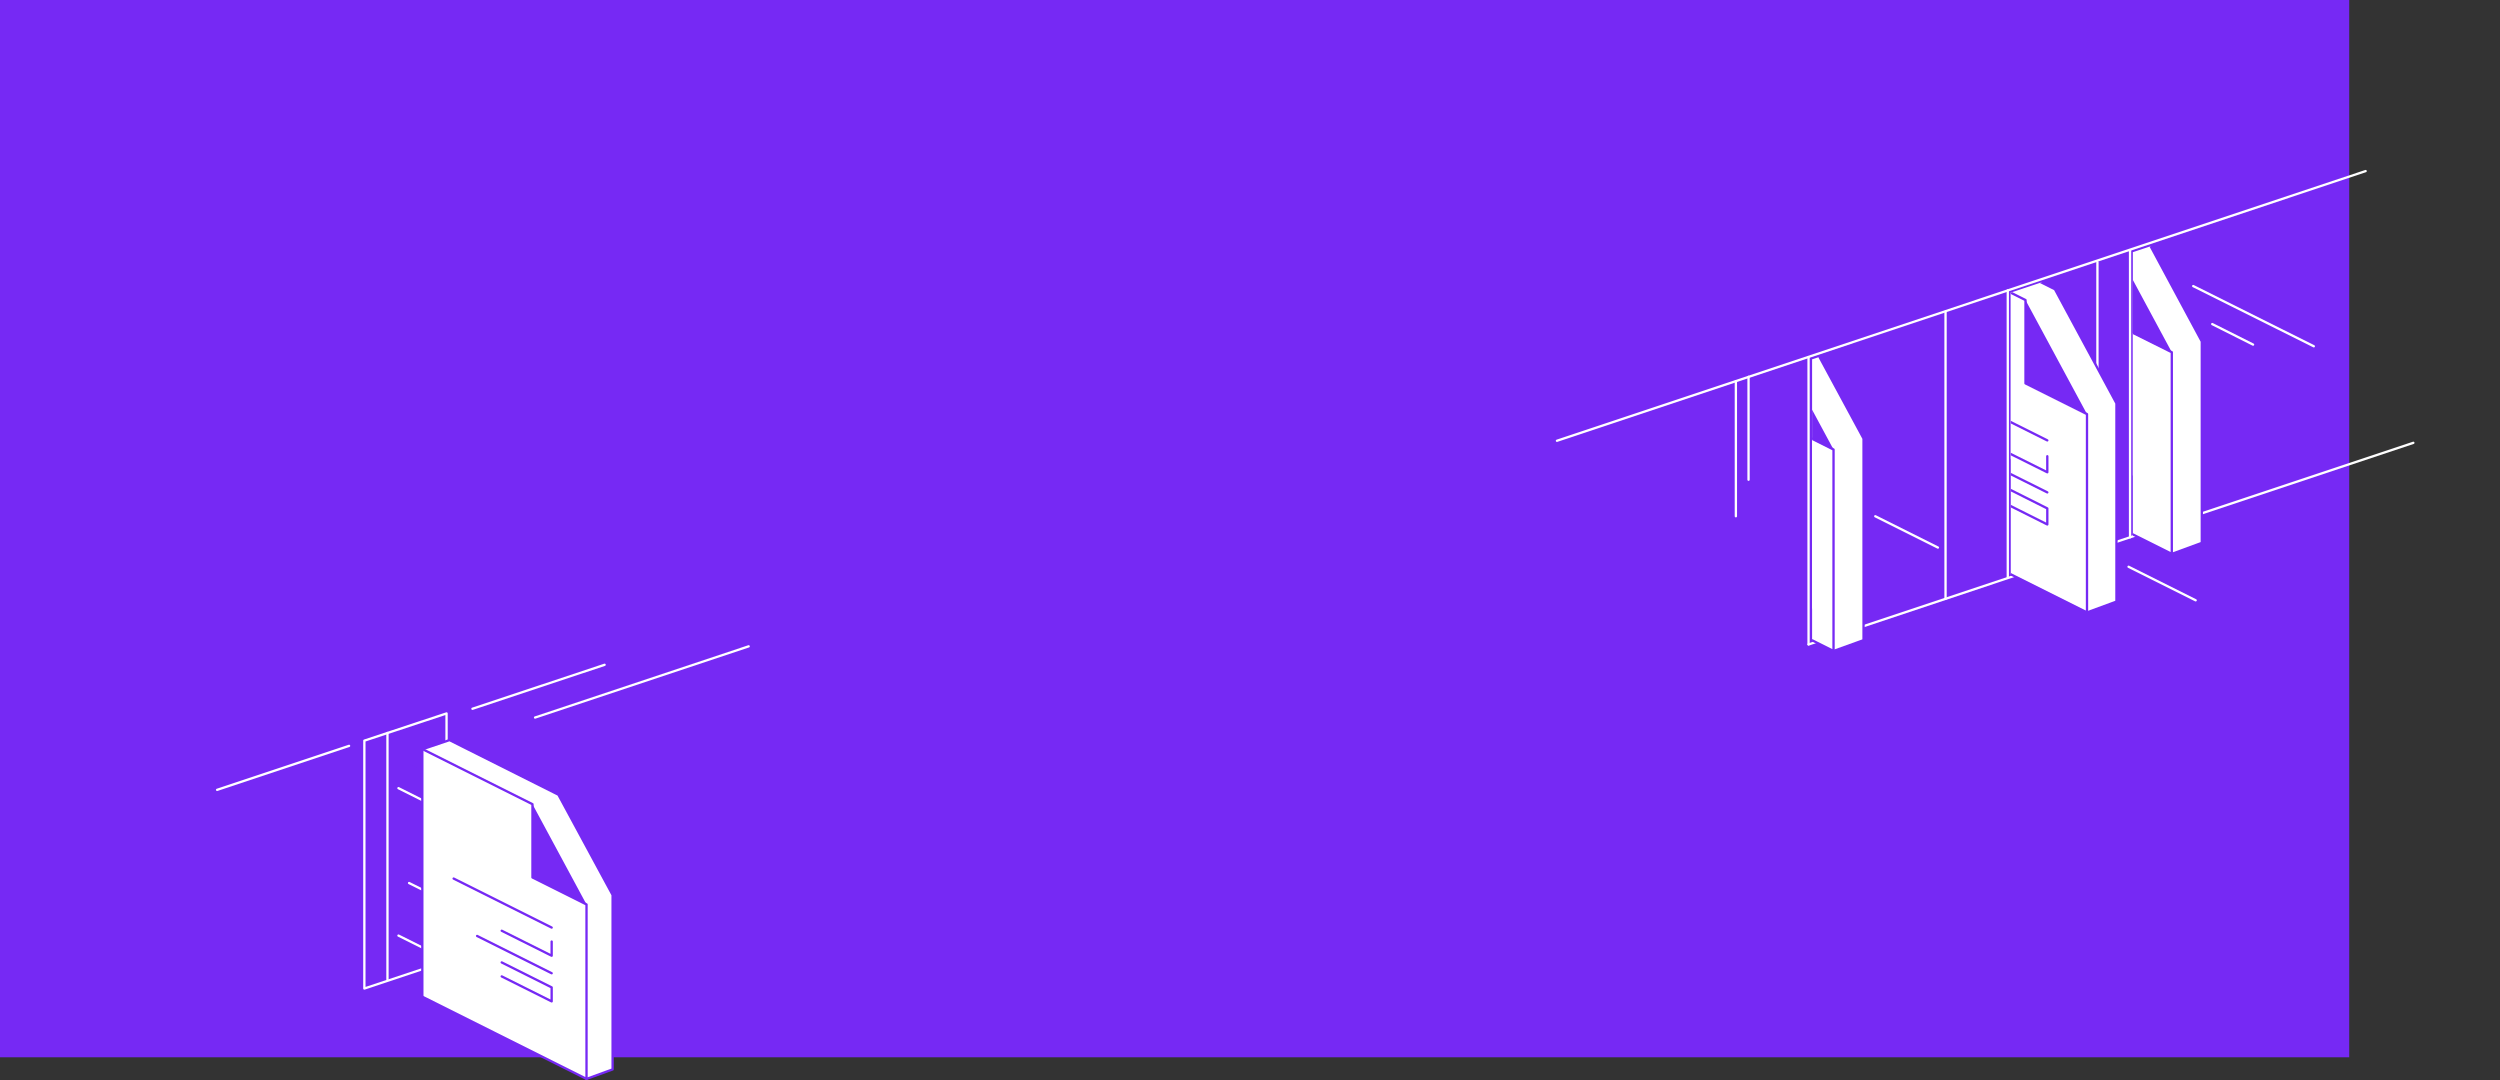 <!-- Generator: Adobe Illustrator 19.2.0, SVG Export Plug-In  -->
<svg version="1.0"
	 xmlns="http://www.w3.org/2000/svg" xmlns:xlink="http://www.w3.org/1999/xlink" xmlns:a="http://ns.adobe.com/AdobeSVGViewerExtensions/3.0/"
	 x="0px" y="0px" width="1341.4px" height="579.5px" viewBox="0 0 1341.4 579.5" style="enable-background:new 0 0 1341.4 579.5;"
	 xml:space="preserve">
<rect x="0" y="0" width="1341.4" height="579.5" fill="#333333" stroke="none"/>
<style type="text/css">
	.st0{fill:#7629F4;}
	.st1{fill:#FFFFFF;stroke:#7629F4;stroke-width:1.248;stroke-linecap:round;stroke-linejoin:round;stroke-miterlimit:10;}
	.st2{fill:none;stroke:#FFFFFF;stroke-width:1.248;stroke-linecap:round;stroke-linejoin:round;stroke-miterlimit:10;}
	.st3{fill:#FFFFFF;stroke:#FFFFFF;stroke-width:1.248;stroke-linecap:round;stroke-linejoin:round;stroke-miterlimit:10;}
	.st4{clip-path:url(#SVGID_2_);}
	.st5{fill:none;stroke:#7629F4;stroke-width:1.248;stroke-miterlimit:10;}
	.st6{fill:none;stroke:#7629F4;stroke-width:1.248;stroke-linecap:round;stroke-linejoin:round;stroke-miterlimit:10;}
	.st7{clip-path:url(#SVGID_4_);}
	.st8{clip-path:url(#SVGID_6_);}
	.st9{clip-path:url(#SVGID_8_);}
	.st10{clip-path:url(#SVGID_10_);}
	.st11{clip-path:url(#SVGID_12_);}
</style>
<defs>
</defs>
<g>
	<g>
		<g>
			<g>
				<rect class="st0" width="1260.5" height="567.3"/>
			</g>
		</g>
	</g>
</g>
<g>
	<path class="st1" d="M142.3,542.4"/>
	<polygon class="st2" points="195.5,397.4 239.6,382.8 239.6,515.7 195.5,530.4 	"/>
	<g>
		<line class="st3" x1="213.8" y1="502" x2="239.2" y2="514.7"/>
	</g>
	<g>
		<line class="st3" x1="213.8" y1="422.9" x2="244.1" y2="438.1"/>
	</g>
	<g>
		<line class="st3" x1="219.5" y1="473.8" x2="248.6" y2="488.3"/>
	</g>
	<g>
		<line class="st1" x1="207.9" y1="403.1" x2="224.3" y2="411.3"/>
	</g>
	<g>
		<line class="st3" x1="229.3" y1="467.7" x2="248.6" y2="477.4"/>
	</g>
	<line class="st2" x1="207.9" y1="393.3" x2="207.9" y2="525.5"/>
	<line class="st2" x1="187.3" y1="400.2" x2="116.5" y2="423.8"/>
	<line class="st2" x1="324.4" y1="356.7" x2="253.5" y2="380.3"/>
	<line class="st2" x1="401.7" y1="346.8" x2="287.1" y2="385"/>
	<g>
		<g>
			<line class="st3" x1="1006.2" y1="277" x2="1039.8" y2="293.8"/>
		</g>
		<g>
			<line class="st3" x1="1142.1" y1="304.1" x2="1178.1" y2="322.1"/>
		</g>
		<g>
			<line class="st3" x1="1176.8" y1="153.5" x2="1241.5" y2="185.8"/>
		</g>
		<g>
			<line class="st3" x1="1187" y1="173.9" x2="1208.9" y2="184.9"/>
		</g>
		<line class="st2" x1="1077.3" y1="155.8" x2="1077.3" y2="309.9"/>
		<line class="st2" x1="1043.9" y1="167.2" x2="1043.9" y2="321.3"/>
		<line class="st2" x1="1125.4" y1="140.7" x2="1125.4" y2="294.8"/>
		<line class="st2" x1="931.4" y1="204.5" x2="931.4" y2="277"/>
		<line class="st2" x1="938.2" y1="202.2" x2="938.2" y2="257.4"/>
		<line class="st2" x1="970.4" y1="191.6" x2="970.4" y2="345.7"/>
		<line class="st2" x1="1142.9" y1="134.2" x2="1142.9" y2="288.3"/>
		<line class="st2" x1="835.4" y1="236.5" x2="1269.3" y2="91.8"/>
		<line class="st2" x1="970.4" y1="345.8" x2="1294.9" y2="237.6"/>
		<g>
			<defs>
				<polygon id="SVGID_1_" points="1078.9,157 1157.4,130.8 1275.8,311.5 1126.1,384 1078.9,310.7 				"/>
			</defs>
			<clipPath id="SVGID_2_">
				<use xlink:href="#SVGID_1_"  style="overflow:visible;"/>
			</clipPath>
			<g class="st4">
				<polyline class="st1" points="1119.8,328.6 1135.6,322.8 1135.6,216.4 1102.6,155.2 1036.1,122 1020,127.4 				"/>
				<polyline class="st1" points="1019.6,127.4 1086.8,161 1086.8,205.7 1119.8,222.2 1119.8,328.6 1019.6,278.5 				"/>
				<line class="st5" x1="1019.6" y1="278.5" x2="1019.6" y2="127.4"/>
				<polygon class="st0" points="1086.8,161 1119.8,222.2 1086.8,205.7 				"/>
				<g>
					<polyline class="st6" points="1098.5,244.8 1098.5,253.4 1068,238.2 					"/>
					<line class="st1" x1="1038.7" y1="206.4" x2="1098.5" y2="236.3"/>
				</g>
				<polyline class="st6" points="1068,257.5 1098.5,272.8 1098.5,281.4 1068,266.1 				"/>
				<line class="st1" x1="1053" y1="241.5" x2="1098.5" y2="264.2"/>
			</g>
		</g>
		<g>
			<defs>
				<polygon id="SVGID_3_" points="972.3,192.8 1050.8,166.6 1169.2,361.7 1019.5,434.3 972.3,360.9 				"/>
			</defs>
			<clipPath id="SVGID_4_">
				<use xlink:href="#SVGID_3_"  style="overflow:visible;"/>
			</clipPath>
			<g class="st7">
				<polyline class="st1" points="983.8,349.3 999.9,343.5 999.9,235.3 966.3,173.1 898.8,139.3 882.3,144.8 				"/>
				<polyline class="st1" points="882,144.8 950.3,179 950.3,224.4 983.8,241.2 983.8,349.3 882,298.4 				"/>
				<line class="st5" x1="882" y1="298.4" x2="882" y2="144.8"/>
				<polygon class="st0" points="950.3,179 983.8,241.2 950.3,224.4 				"/>
				<g>
					<polyline class="st6" points="962.1,264.2 962.1,272.9 931.1,257.4 					"/>
					<line class="st1" x1="901.4" y1="225.1" x2="962.1" y2="255.5"/>
				</g>
				<polyline class="st6" points="931.1,277.1 962.1,292.6 962.1,301.3 931.1,285.8 				"/>
				<line class="st1" x1="915.9" y1="260.8" x2="962.1" y2="283.9"/>
			</g>
		</g>
		<g>
			<defs>
				<polygon id="SVGID_5_" points="1144.4,135.3 1223,109.1 1341.4,304.2 1191.7,376.8 1144.4,303.5 				"/>
			</defs>
			<clipPath id="SVGID_6_">
				<use xlink:href="#SVGID_5_"  style="overflow:visible;"/>
			</clipPath>
			<g class="st8">
				<polyline class="st1" points="1165.3,297.2 1181.4,291.3 1181.4,183.2 1147.9,120.9 1080.3,87.1 1063.9,92.7 				"/>
				<polyline class="st1" points="1063.5,92.7 1131.8,126.8 1131.8,172.3 1165.3,189 1165.3,297.2 1063.5,246.3 				"/>
				<line class="st5" x1="1063.5" y1="246.3" x2="1063.5" y2="92.7"/>
				<polygon class="st0" points="1131.8,126.8 1165.3,189 1131.8,172.3 				"/>
				<g>
					<polyline class="st6" points="1143.7,212 1143.7,220.8 1112.7,205.3 					"/>
					<line class="st1" x1="1082.9" y1="172.9" x2="1143.7" y2="203.3"/>
				</g>
				<polyline class="st6" points="1112.7,224.9 1143.7,240.4 1143.7,249.1 1112.7,233.6 				"/>
				<line class="st1" x1="1097.5" y1="208.6" x2="1143.7" y2="231.7"/>
			</g>
		</g>
	</g>
	<g>
		<polyline class="st1" points="314.7,578.9 328.7,573.8 328.7,480.2 299.6,426.4 241.2,397.1 227,401.9 		"/>
		<polyline class="st1" points="226.6,401.9 285.7,431.5 285.7,470.8 314.7,485.3 314.7,578.9 226.6,534.8 		"/>
		<line class="st5" x1="226.6" y1="534.8" x2="226.6" y2="401.9"/>
		<polygon class="st0" points="285.7,431.5 314.7,485.3 285.7,470.8 		"/>
		<g>
			<polyline class="st6" points="296,505.2 296,512.8 269.2,499.4 			"/>
			<line class="st1" x1="243.4" y1="471.4" x2="296" y2="497.7"/>
		</g>
		<polyline class="st6" points="269.2,516.4 296,529.8 296,537.3 269.2,523.9 		"/>
		<line class="st1" x1="256" y1="502.2" x2="296" y2="522.2"/>
	</g>
</g>
</svg>
